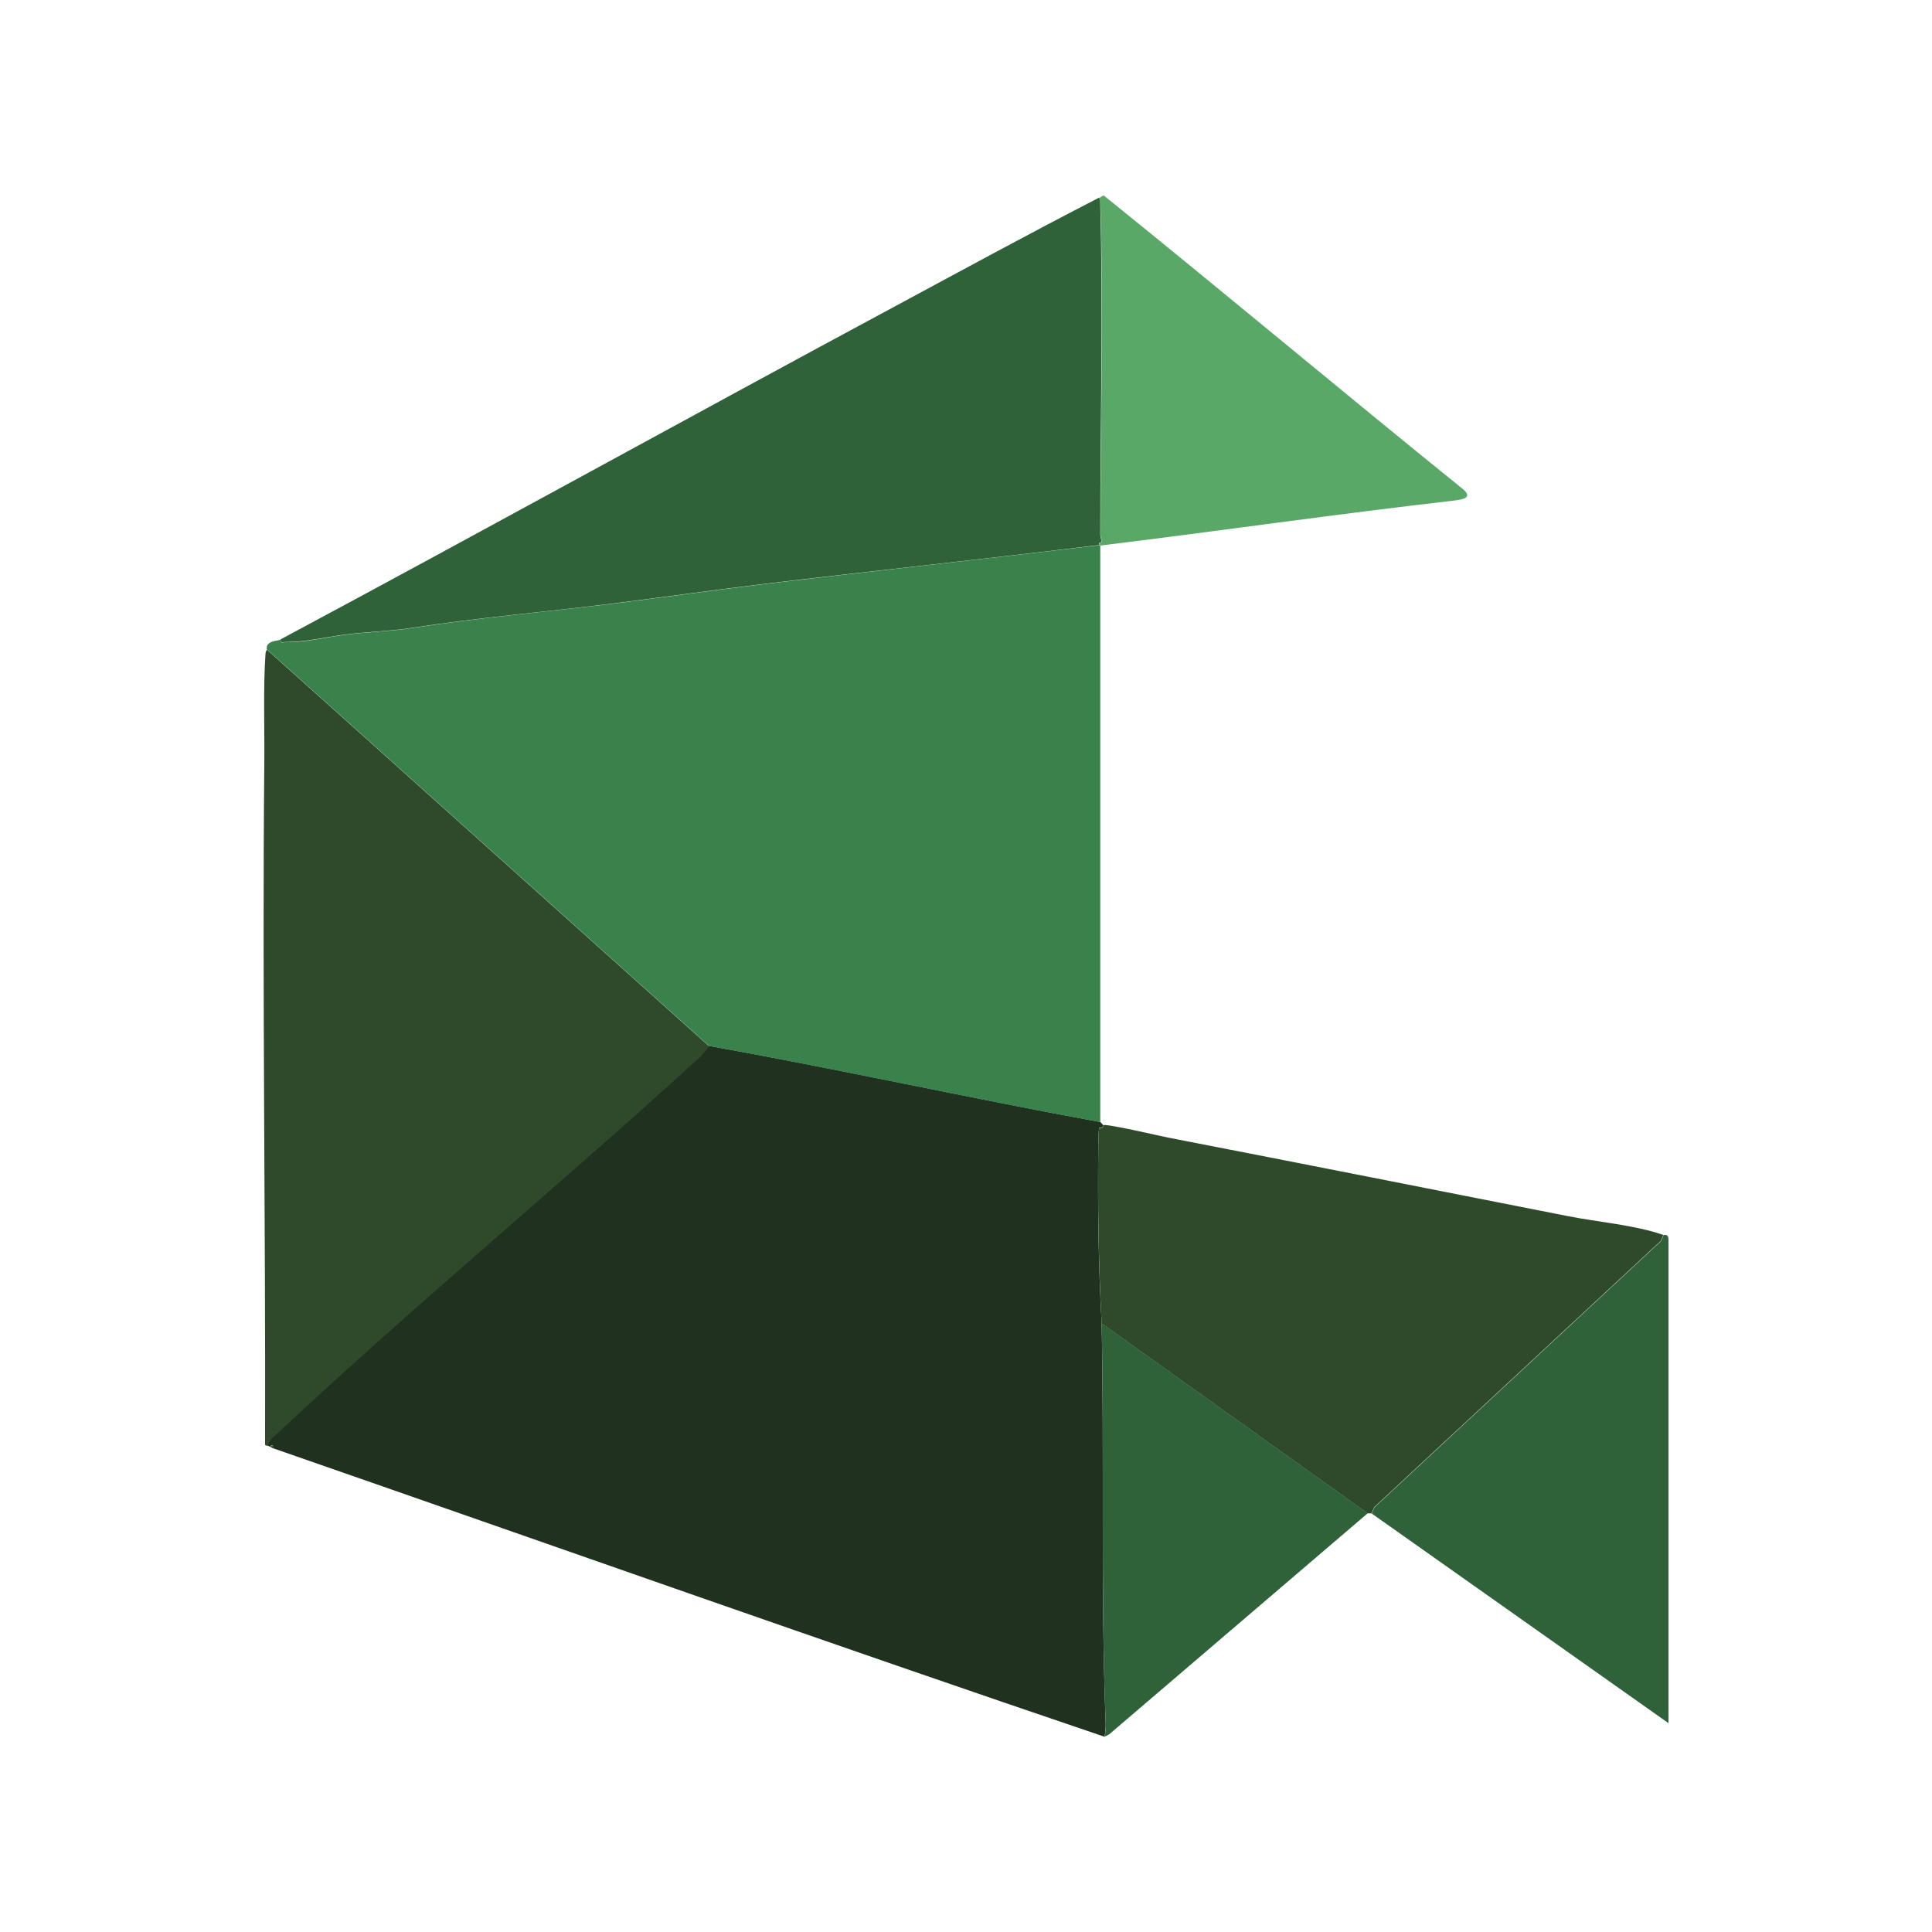 <?xml version="1.0" encoding="UTF-8"?>
<svg id="Layer_1" xmlns="http://www.w3.org/2000/svg" version="1.1" viewBox="0 0 100 100">
  <!-- Generator: Adobe Illustrator 29.5.0, SVG Export Plug-In . SVG Version: 2.1.0 Build 137)  -->
  <path d="M56.96,58.08l.13.14s.02.1-.02.12c-.05.04-.16,0-.18.06-.02.05-.04.62-.04.74-.04,3.09,0,6.31.17,9.34.14,6.82-.05,13.69.2,20.5.02.3.02.62-.06.91-14.37-4.87-28.69-9.95-43.03-14.93,0-.12.02-.17-.1-.14l-.04.07c-.05-.02-.09-.04-.13-.07-.02-.27.32-.49.49-.66,7.12-6.67,14.64-12.87,21.84-19.45.17-.16.35-.38.49-.58,6.76,1.21,13.5,2.7,20.25,3.94h.02Z" style="fill: #20311f;"/>
  <path d="M56.89,28.22h.06v29.86c-6.75-1.23-13.49-2.72-20.25-3.94l-22.9-20.54c.03-.12-.03-.15.1-.28.17-.16.48-.15.63-.22-.04.22.1.14.23.14,1,.02,2.04-.24,2.98-.37,1.19-.16,2.38-.18,3.57-.36,3.52-.55,7.21-.86,10.79-1.31,2.36-.3,4.84-.65,7.22-.94,5.8-.7,11.71-1.33,17.57-2.04h0Z" style="fill: #3a824b;"/>
  <path d="M36.7,54.15c-.14.2-.32.42-.49.58-7.2,6.58-14.72,12.78-21.84,19.45-.18.17-.51.38-.49.66-.03-.02-.13,0-.16-.06.03-11.73-.15-23.48-.04-35.22.02-1.76-.06-3.98.06-5.69,0-.14.05-.17.07-.25l22.9,20.54h0Z" style="fill: #2f4a2b;"/>
  <path d="M56.89,10.23c.07.12.06.26.06.4.15,5.62,0,11.41,0,17.05,0,.14.07.27.07.35,0,.05-.19.04-.13.18-5.86.72-11.77,1.34-17.57,2.04-2.38.29-4.85.64-7.22.94-3.58.46-7.27.76-10.79,1.31-1.18.18-2.38.2-3.57.36-.94.13-1.98.38-2.98.37-.13,0-.27.07-.23-.14,10.63-5.69,21.22-11.55,31.86-17.27,3.49-1.88,6.98-3.78,10.5-5.59h-.02,0Z" style="fill: #2f6239;"/>
  <path d="M86.1,63.91l-.14.32-14.83,13.78-.14.32h-.2l-13.77-9.83c-.16-3.03-.21-6.26-.17-9.34,0-.12.02-.69.04-.74.02-.07.13-.02.18-.06.04-.02.02-.12.02-.12.15-.1,2.95.56,3.36.64,6.91,1.34,13.82,2.71,20.72,4.07,1.52.3,3.48.46,4.92.97h0Z" style="fill: #2f4a2b;"/>
  <path d="M86.1,63.91c.1.03.26-.05.26.26v25.02l-15.36-10.85.14-.32,14.83-13.78.14-.32h0Z" style="fill: #2f6239;"/>
  <path d="M56.96,28.22h-.06c-.05-.14.13-.14.13-.18,0-.08-.07-.22-.07-.35,0-5.64.16-11.43,0-17.05,0-.14-.03-.26-.06-.4.05-.03.13-.08.22-.13,6.22,5.01,12.35,10.16,18.57,15.18.59.48.02.56-.43.62-6.11.7-12.21,1.58-18.31,2.33h.02v-.02Z" style="fill: #5aa867;"/>
  <path d="M70.8,78.32l-13.39,11.45-.25.13c.09-.3.08-.61.06-.91-.25-6.81-.06-13.67-.2-20.5l13.77,9.83h0Z" style="fill: #2f6239;"/>
  <path d="M14,74.9l.04-.07c.13-.02.1.02.1.14-.05,0-.09-.06-.13-.07h0Z" style="fill: #2f4a2b;"/>
</svg>